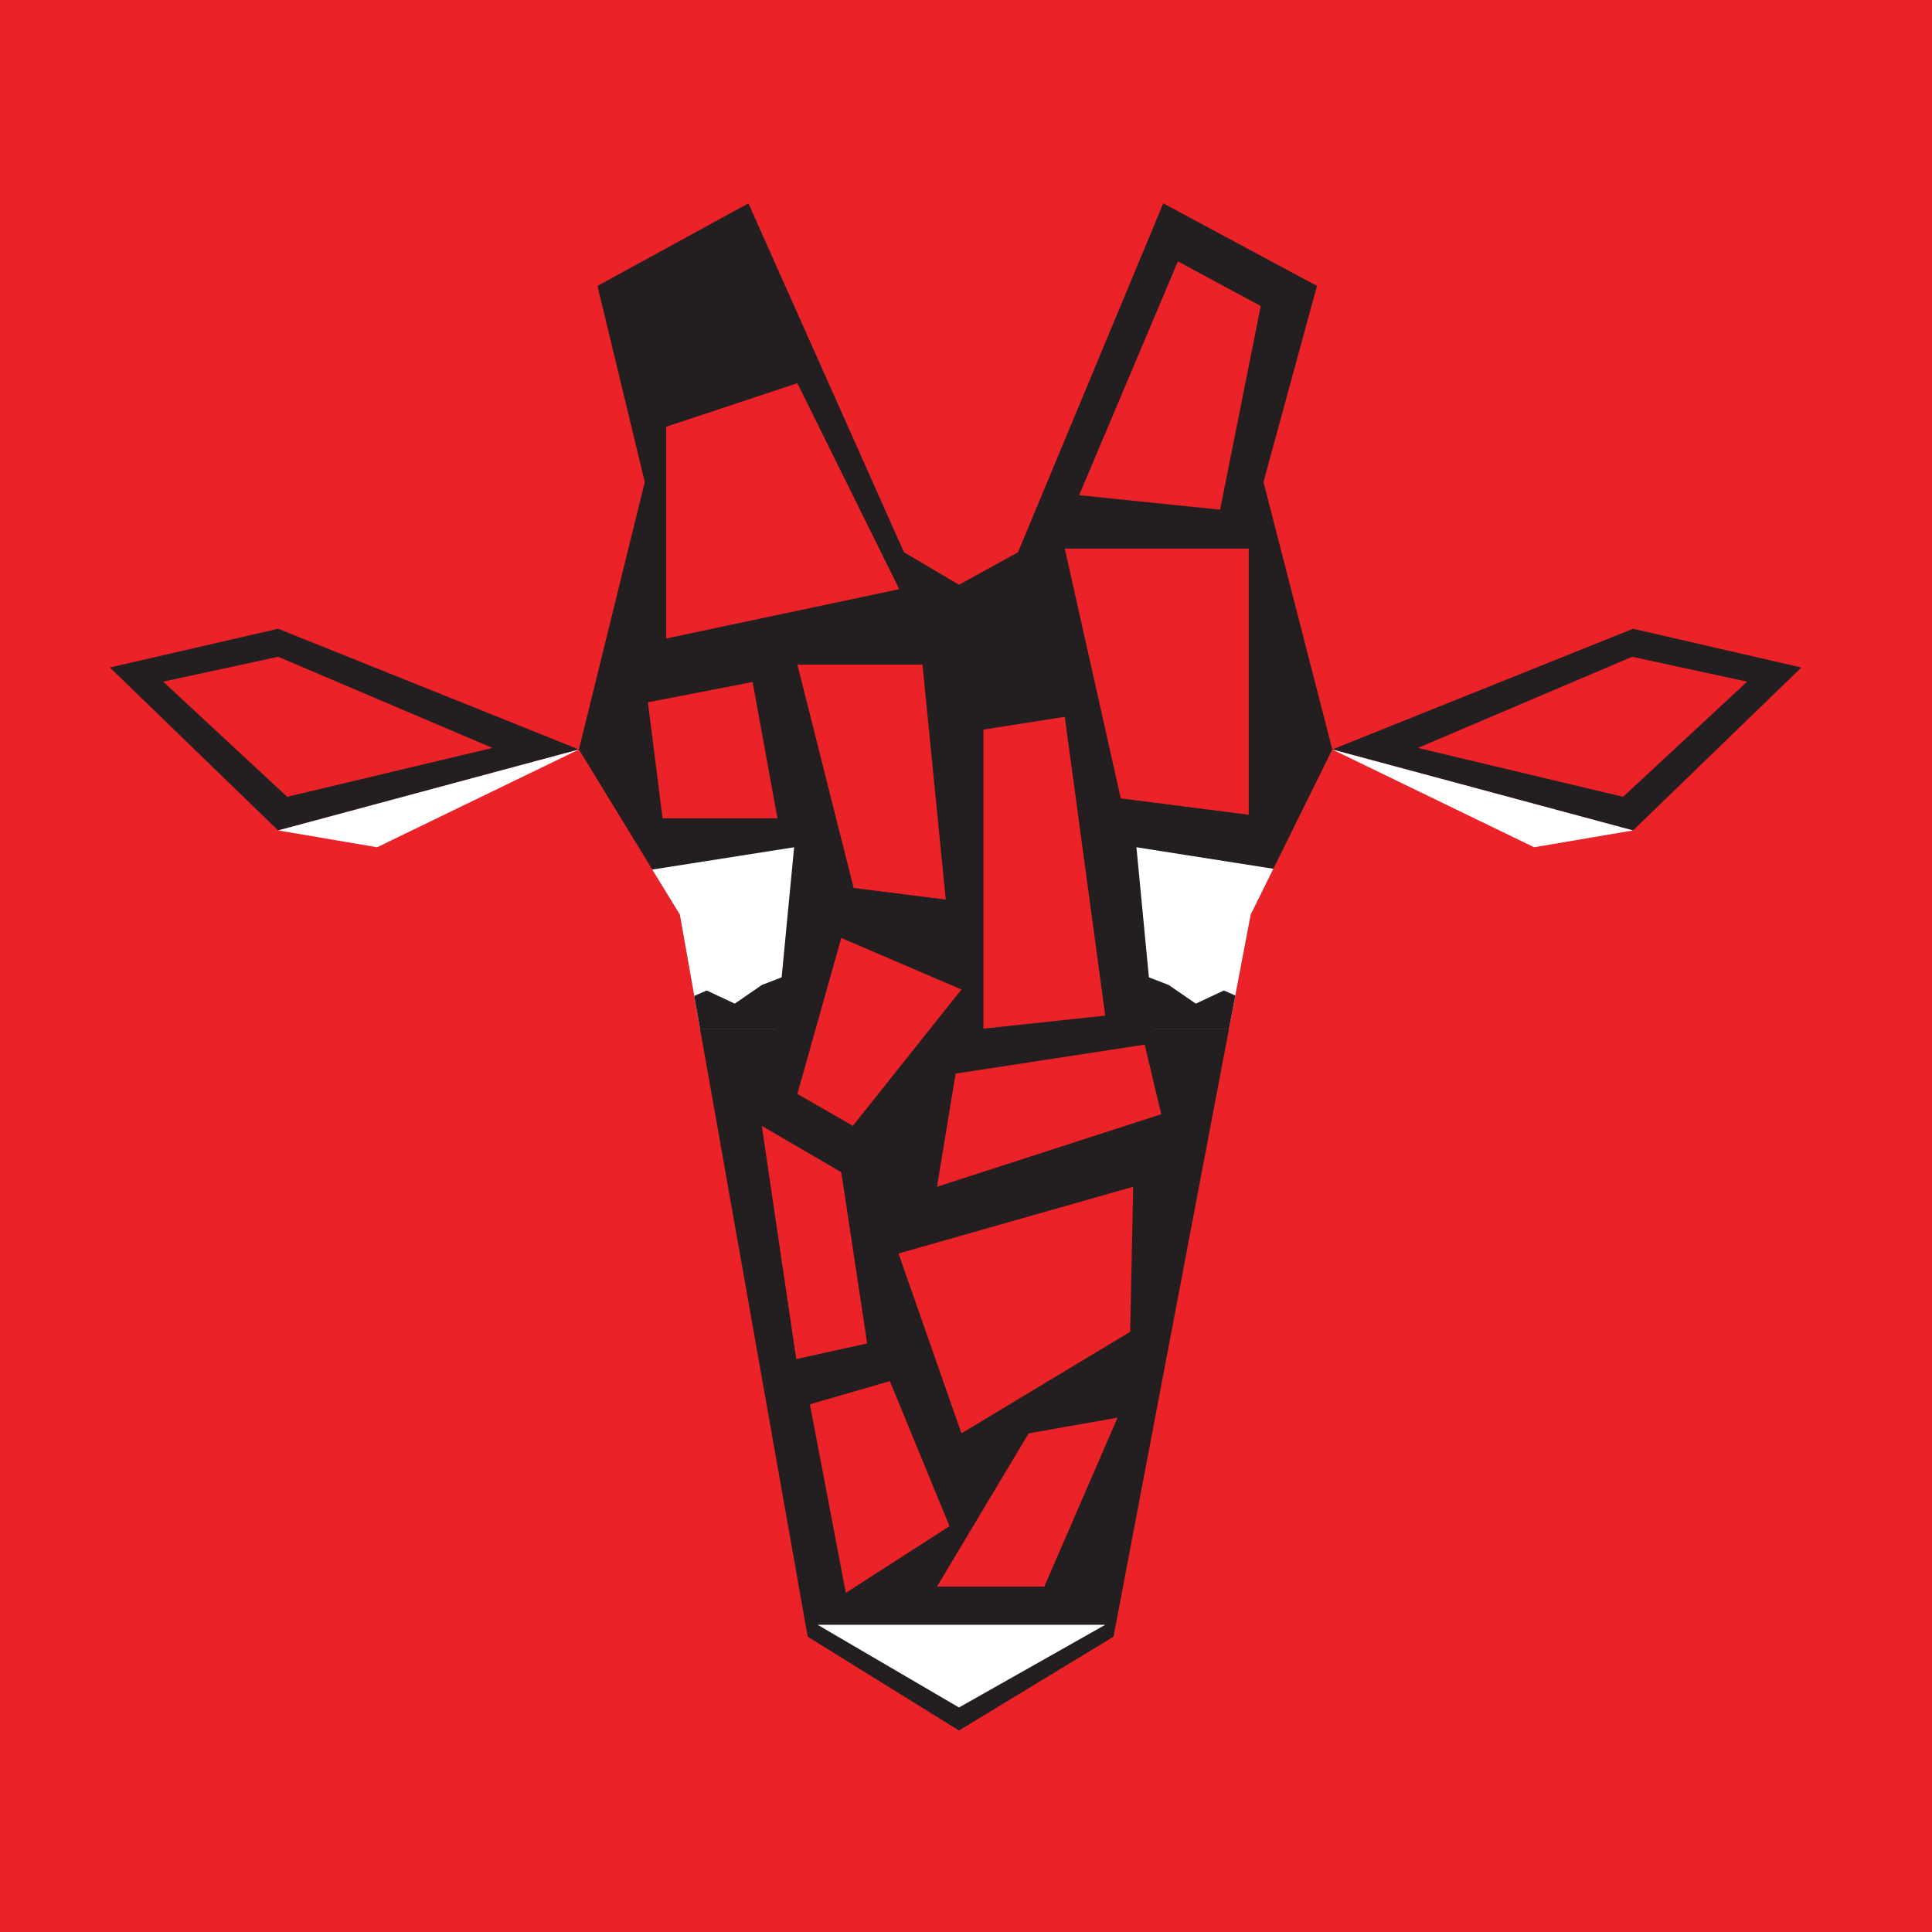 <?xml version="1.0" encoding="utf-8"?>
<!-- Generator: Adobe Illustrator 14.0.0, SVG Export Plug-In . SVG Version: 6.00 Build 43363)  -->
<!DOCTYPE svg PUBLIC "-//W3C//DTD SVG 1.1//EN" "http://www.w3.org/Graphics/SVG/1.1/DTD/svg11.dtd">
<svg version="1.1" id="Layer_1" xmlns="http://www.w3.org/2000/svg" xmlns:xlink="http://www.w3.org/1999/xlink" x="0px" y="0px"
	 viewBox="0 0 176.586 176.586" enable-background="new 0 0 176.586 176.586"
	 xml:space="preserve">
<rect class="fillcolor" fill="#EB2227" width="176.586" height="176.586"/>
<polygon fill="#231F20" points="52.914,68.503 25.423,57.469 10.042,61.01 25.423,75.901 "/>
<polygon fill="#231F20" points="121.772,68.503 149.264,57.469 164.645,61.01 149.264,75.901 "/>
<polygon fill="#FFFFFF" points="52.914,68.503 34.469,77.44 25.423,75.901 "/>
<polygon fill="#FFFFFF" points="121.772,68.503 140.218,77.44 149.264,75.901 "/>
<polyline fill="#231F20" points="52.914,68.503 58.933,44.056 54.609,26.133 68.406,18.586 82.623,50.477 87.656,53.447 
	93.047,50.477 106.322,18.586 120.371,26.133 115.482,44.056 121.772,68.503 114.313,83.598 101.775,149.592 87.652,158.17 
	73.823,149.592 62.139,83.598 "/>
<polygon fill="#FFFFFF" points="59.615,79.479 72.583,77.441 70.992,94.02 63.984,94.02 62.14,83.598 "/>
<polygon fill="#231F20" points="71.591,89.272 69.642,90.024 67.157,91.734 64.591,90.532 63.455,91.029 63.984,94.02 71.135,94.02 
	"/>
<polygon fill="#FFFFFF" points="116.385,79.407 103.87,77.44 105.461,94.02 112.333,94.02 114.314,83.599 "/>
<polygon fill="#FFFFFF" points="74.73,148.507 101.02,148.507 87.652,156.064 "/>
<polygon class="fillcolor" fill="#EB2227" points="77.308,145.59 86.787,139.493 81.332,126.235 74.025,128.356 "/>
<polygon class="fillcolor" fill="#EB2227" points="85.642,145.018 94.021,131.008 102.142,129.576 95.451,145.018 "/>
<polygon class="fillcolor" fill="#EB2227" points="87.875,131.008 103.3,121.727 103.573,108.471 82.124,114.569 "/>
<polygon class="fillcolor" fill="#EB2227" points="79.261,122.788 72.776,124.22 69.627,102.903 76.892,107.144 "/>
<polygon class="fillcolor" fill="#EB2227" points="85.642,108.47 106.138,101.841 104.626,95.479 87.344,98.129 "/>
<polygon class="fillcolor" fill="#EB2227" points="77.952,102.903 87.875,90.44 76.892,85.73 72.879,99.985 "/>
<polygon class="fillcolor" fill="#EB2227" points="89.884,94.02 101.02,92.827 97.321,65.517 89.884,66.685 "/>
<polygon class="fillcolor" fill="#EB2227" points="78.023,81.161 86.443,82.222 84.316,60.745 72.88,60.745 "/>
<polygon class="fillcolor" fill="#EB2227" points="71.059,74.797 60.559,74.797 59.218,64.191 68.791,62.335 "/>
<polygon class="fillcolor" fill="#EB2227" points="102.438,72.972 97.321,50.139 114.132,50.139 114.132,74.47 "/>
<polygon class="fillcolor" fill="#EB2227" points="60.891,58.358 82.194,53.851 72.879,35.025 60.891,39.002 "/>
<polygon class="fillcolor" fill="#EB2227" points="98.634,45.26 107.661,23.889 115.231,27.973 111.52,46.586 "/>
<polygon fill="#231F20" points="104.862,89.272 106.812,90.024 109.296,91.734 111.862,90.532 112.909,90.991 112.333,94.02 
	105.318,94.02 "/>
<polygon class="fillcolor" fill="#EB2227" points="45.006,68.36 26.249,72.829 14.914,62.304 25.423,60.029 "/>
<polygon class="fillcolor" fill="#EB2227" points="129.595,68.36 148.351,72.829 159.687,62.304 149.178,60.029 "/>
</svg>
